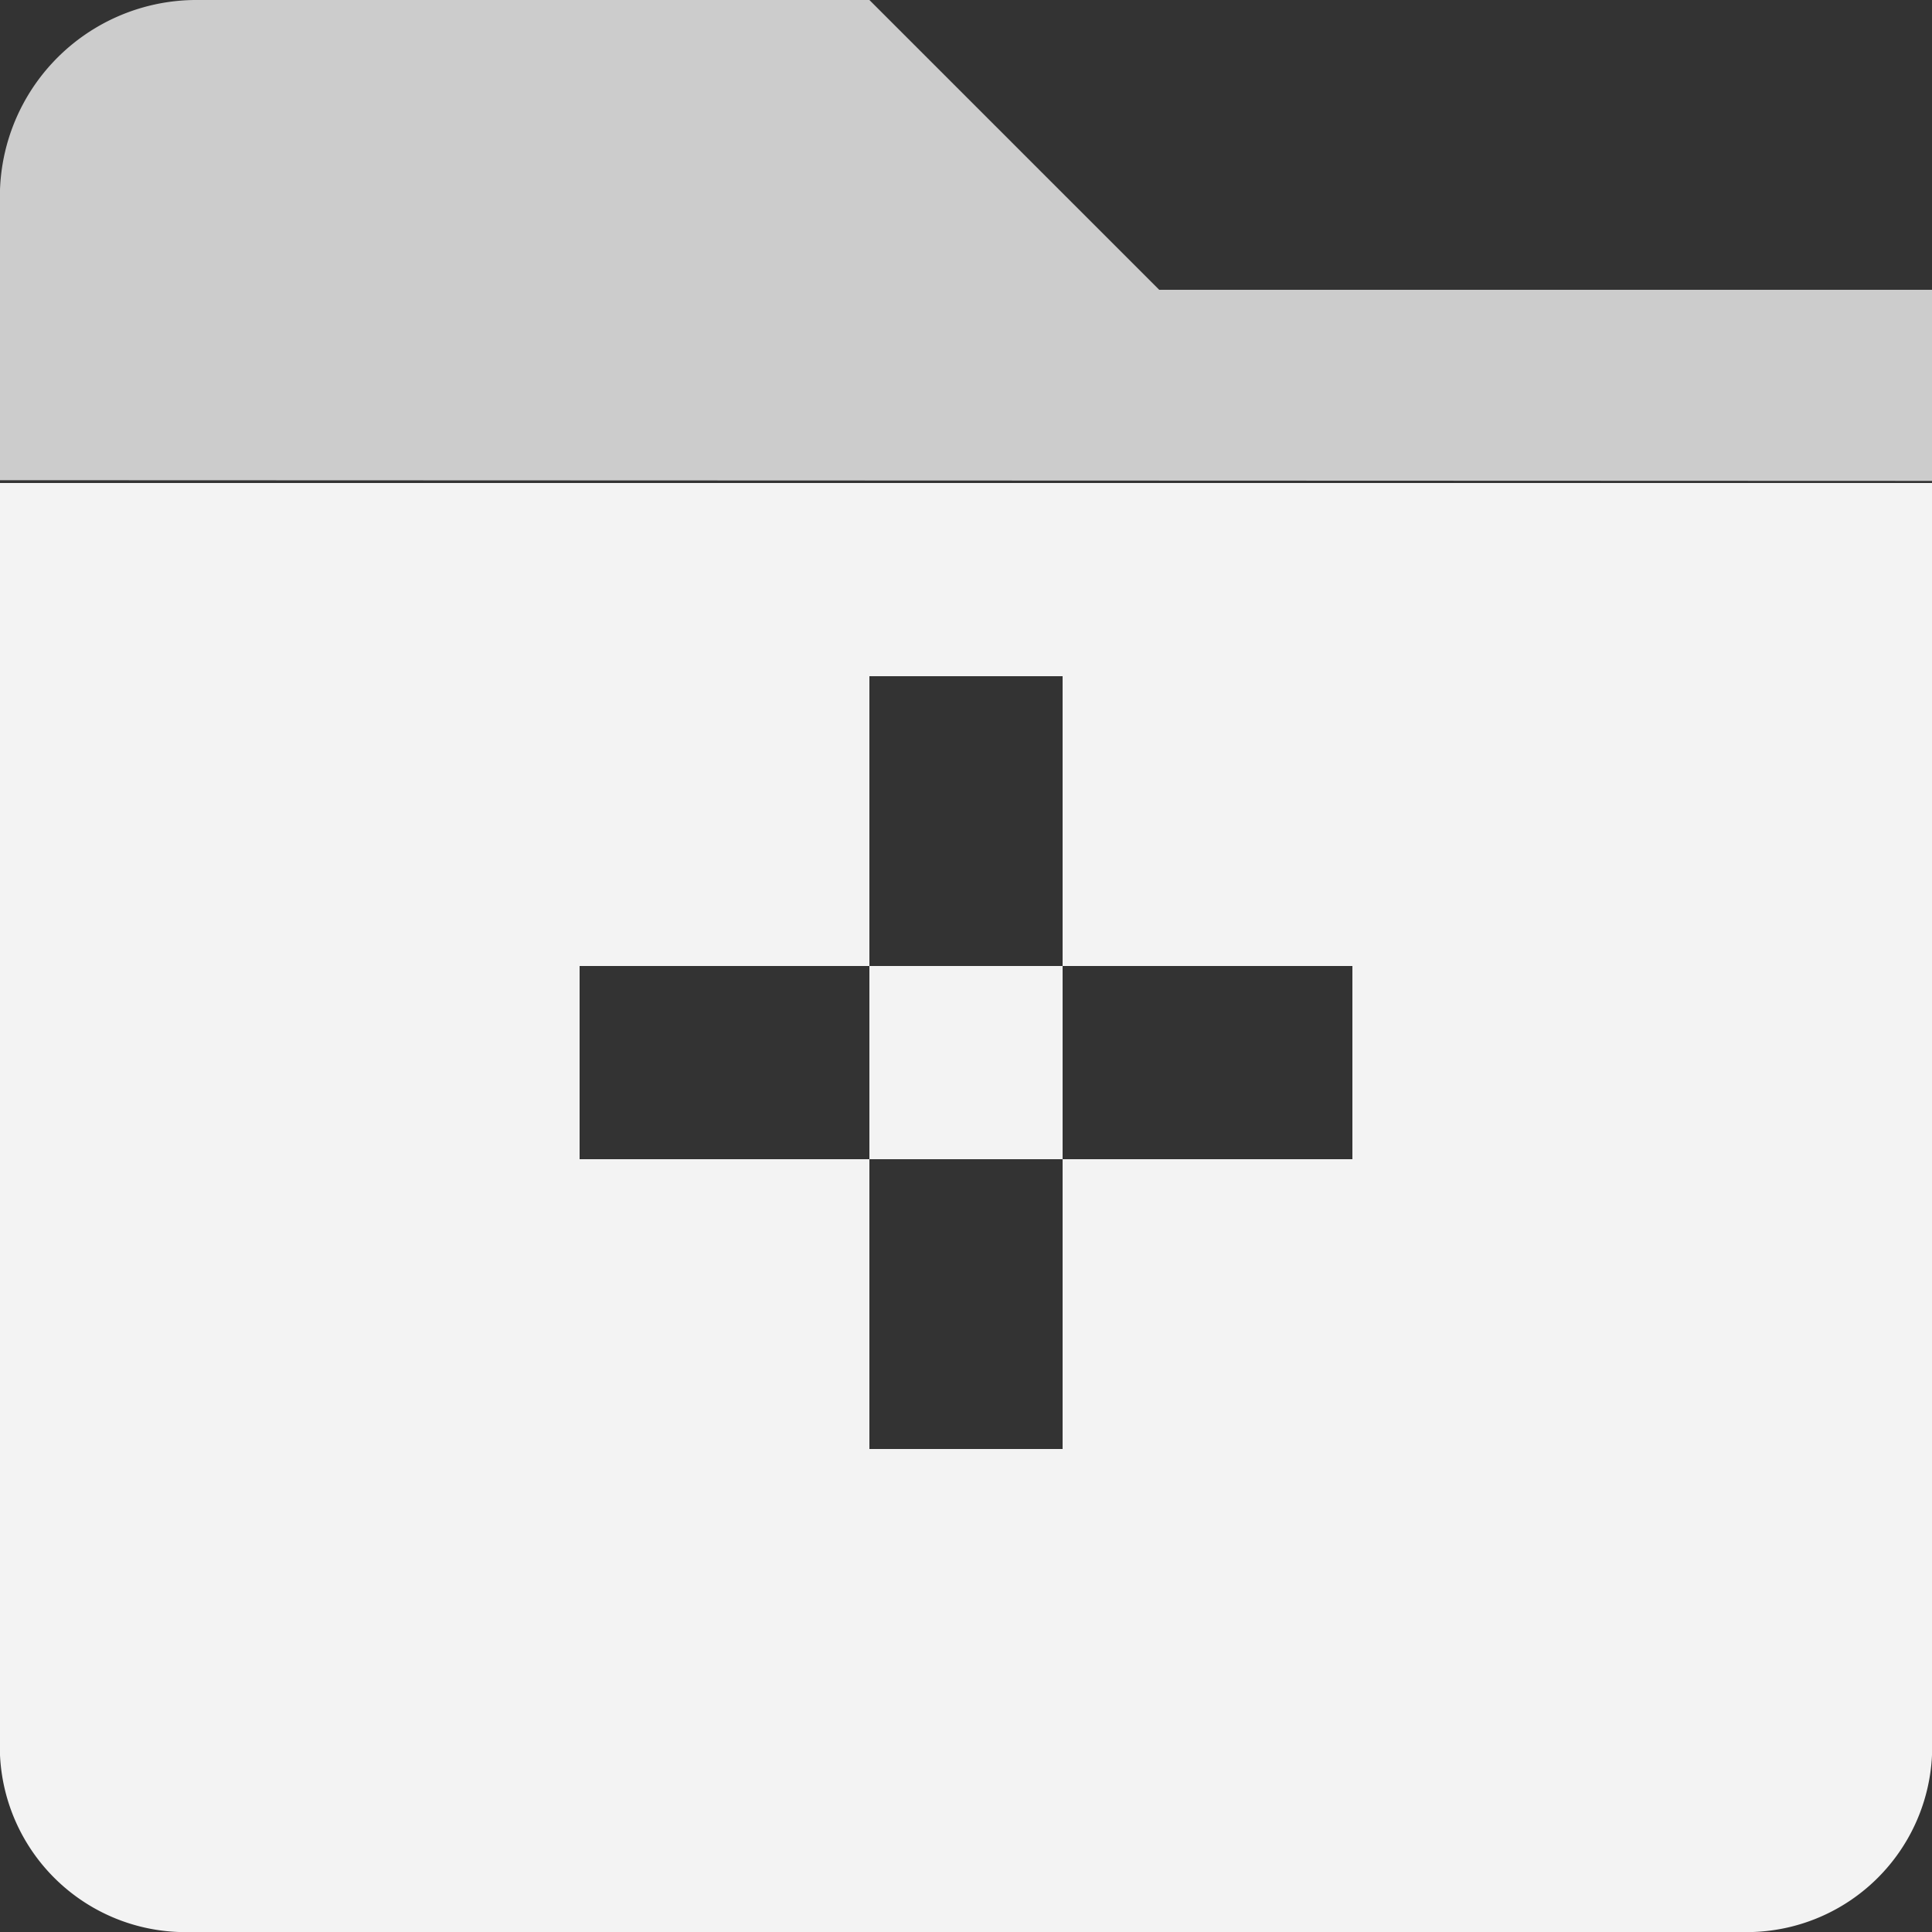 <svg xmlns="http://www.w3.org/2000/svg" width="20" height="20" viewBox="0 0 20 20"><rect x="0" y="0" width="20" height="20" fill="#333333" stroke="none"/><defs><style>.cls-1 { fill: #ccc; } .cls-1, .cls-2 { fill-rule: evenodd; } .cls-2 { fill: #f3f3f3; }</style></defs><path class="cls-1" d="M2.011,0H9l3,3h8V4.978L0,4.971V2.107A2.036,2.036,0,0,1,2.011,0Z"/><path class="cls-2" d="M0,5H20V17.99A1.921,1.921,0,0,1,18.015,20H1.988A1.922,1.922,0,0,1,0,17.99V5ZM9,7h2v8H9V7ZM6,10h8v2H6V10Z"/></svg>
